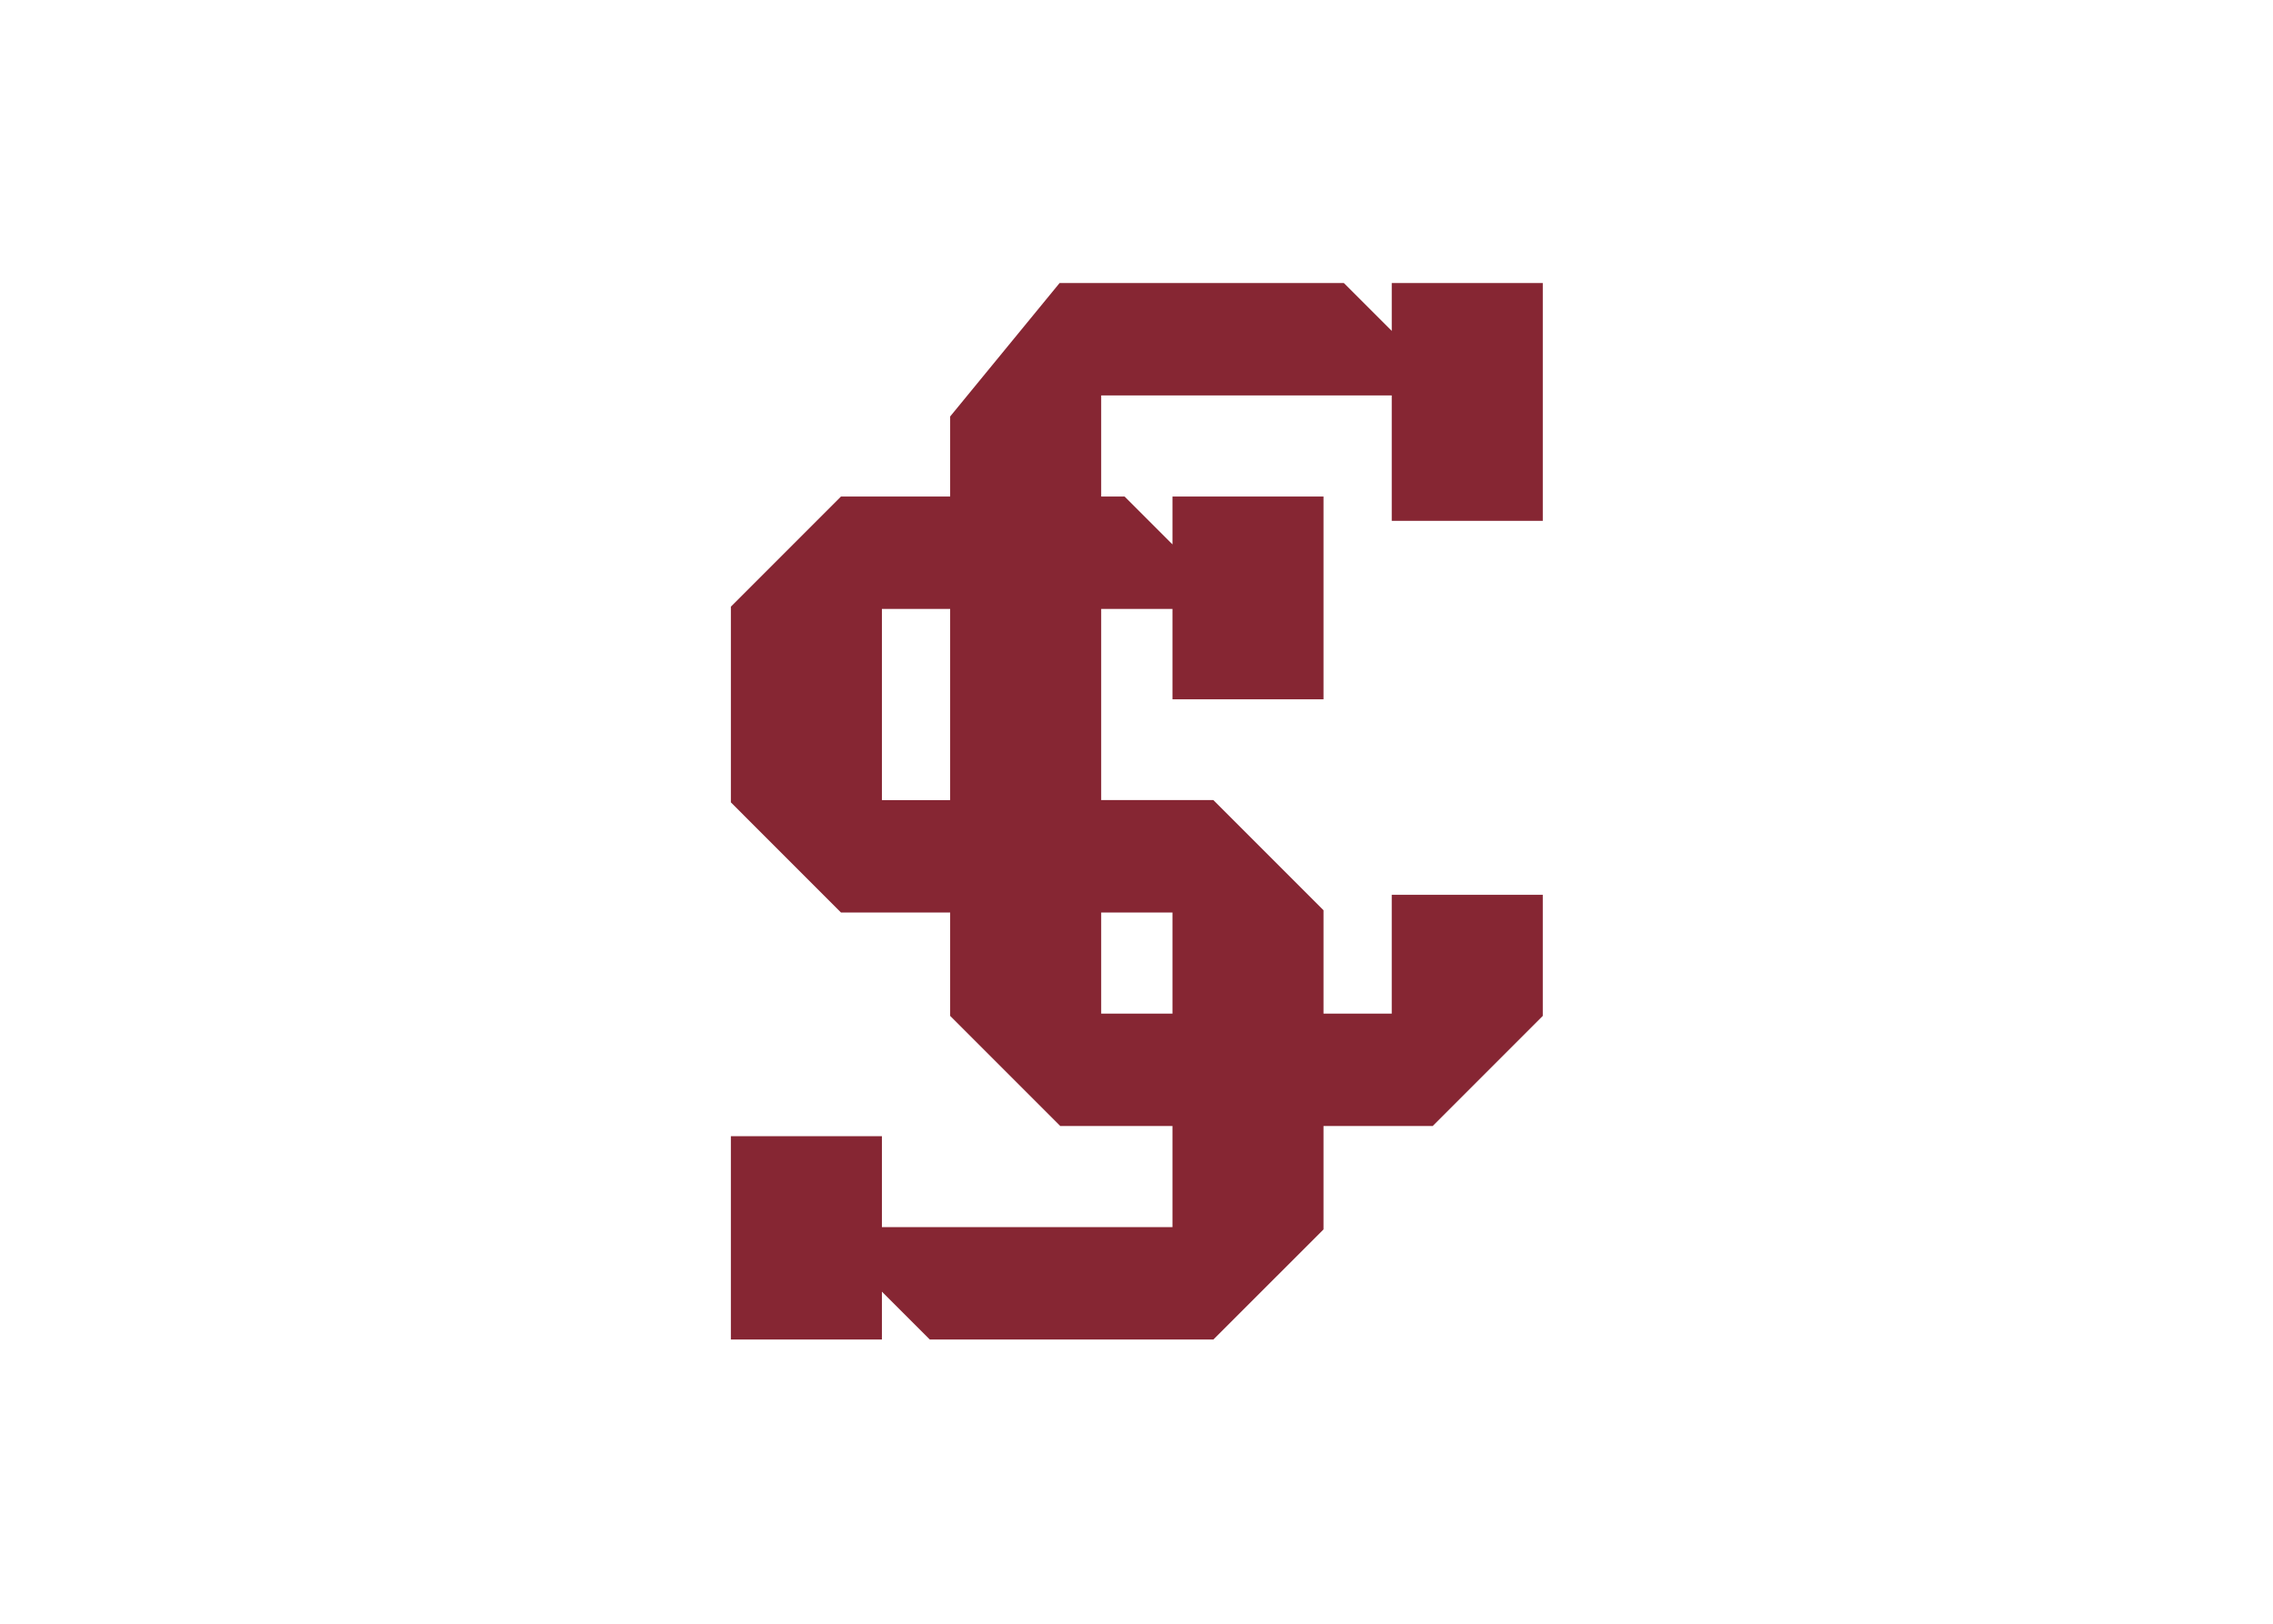 <svg clip-rule="evenodd" fill-rule="evenodd" stroke-linejoin="round" stroke-miterlimit="1.414" viewBox="0 0 560 400" xmlns="http://www.w3.org/2000/svg"><path d="m385.75 609.921h-13.346v18.928h13.346zm-41.623 39.973h-12.774v35.781h12.774zm110.95 52.275v44.517h-28.276v-8.962l-8.969 8.962h-53.213l-20.492-24.983v-14.983h-20.439l-20.612-20.618v-36.633l20.612-20.618h20.439v-19.354l20.618-20.618h21.004v-18.928h-54.397v17.032h-28.276v-38.07h28.276v8.962l8.969-8.962h53.086l20.618 20.612v19.354h20.439l20.612 20.618v22.668h-28.276v-22.242h-12.774v19.354l-20.618 20.618h-21.004v35.781h13.346v-16.913h28.276v37.957h-28.276v-8.962l-8.962 8.962h-4.384v18.928h54.397v-23.479z" fill="#862633" fill-rule="nonzero" transform="matrix(1.316 0 0 -1.316 -218.783 1052.36)"/></svg>